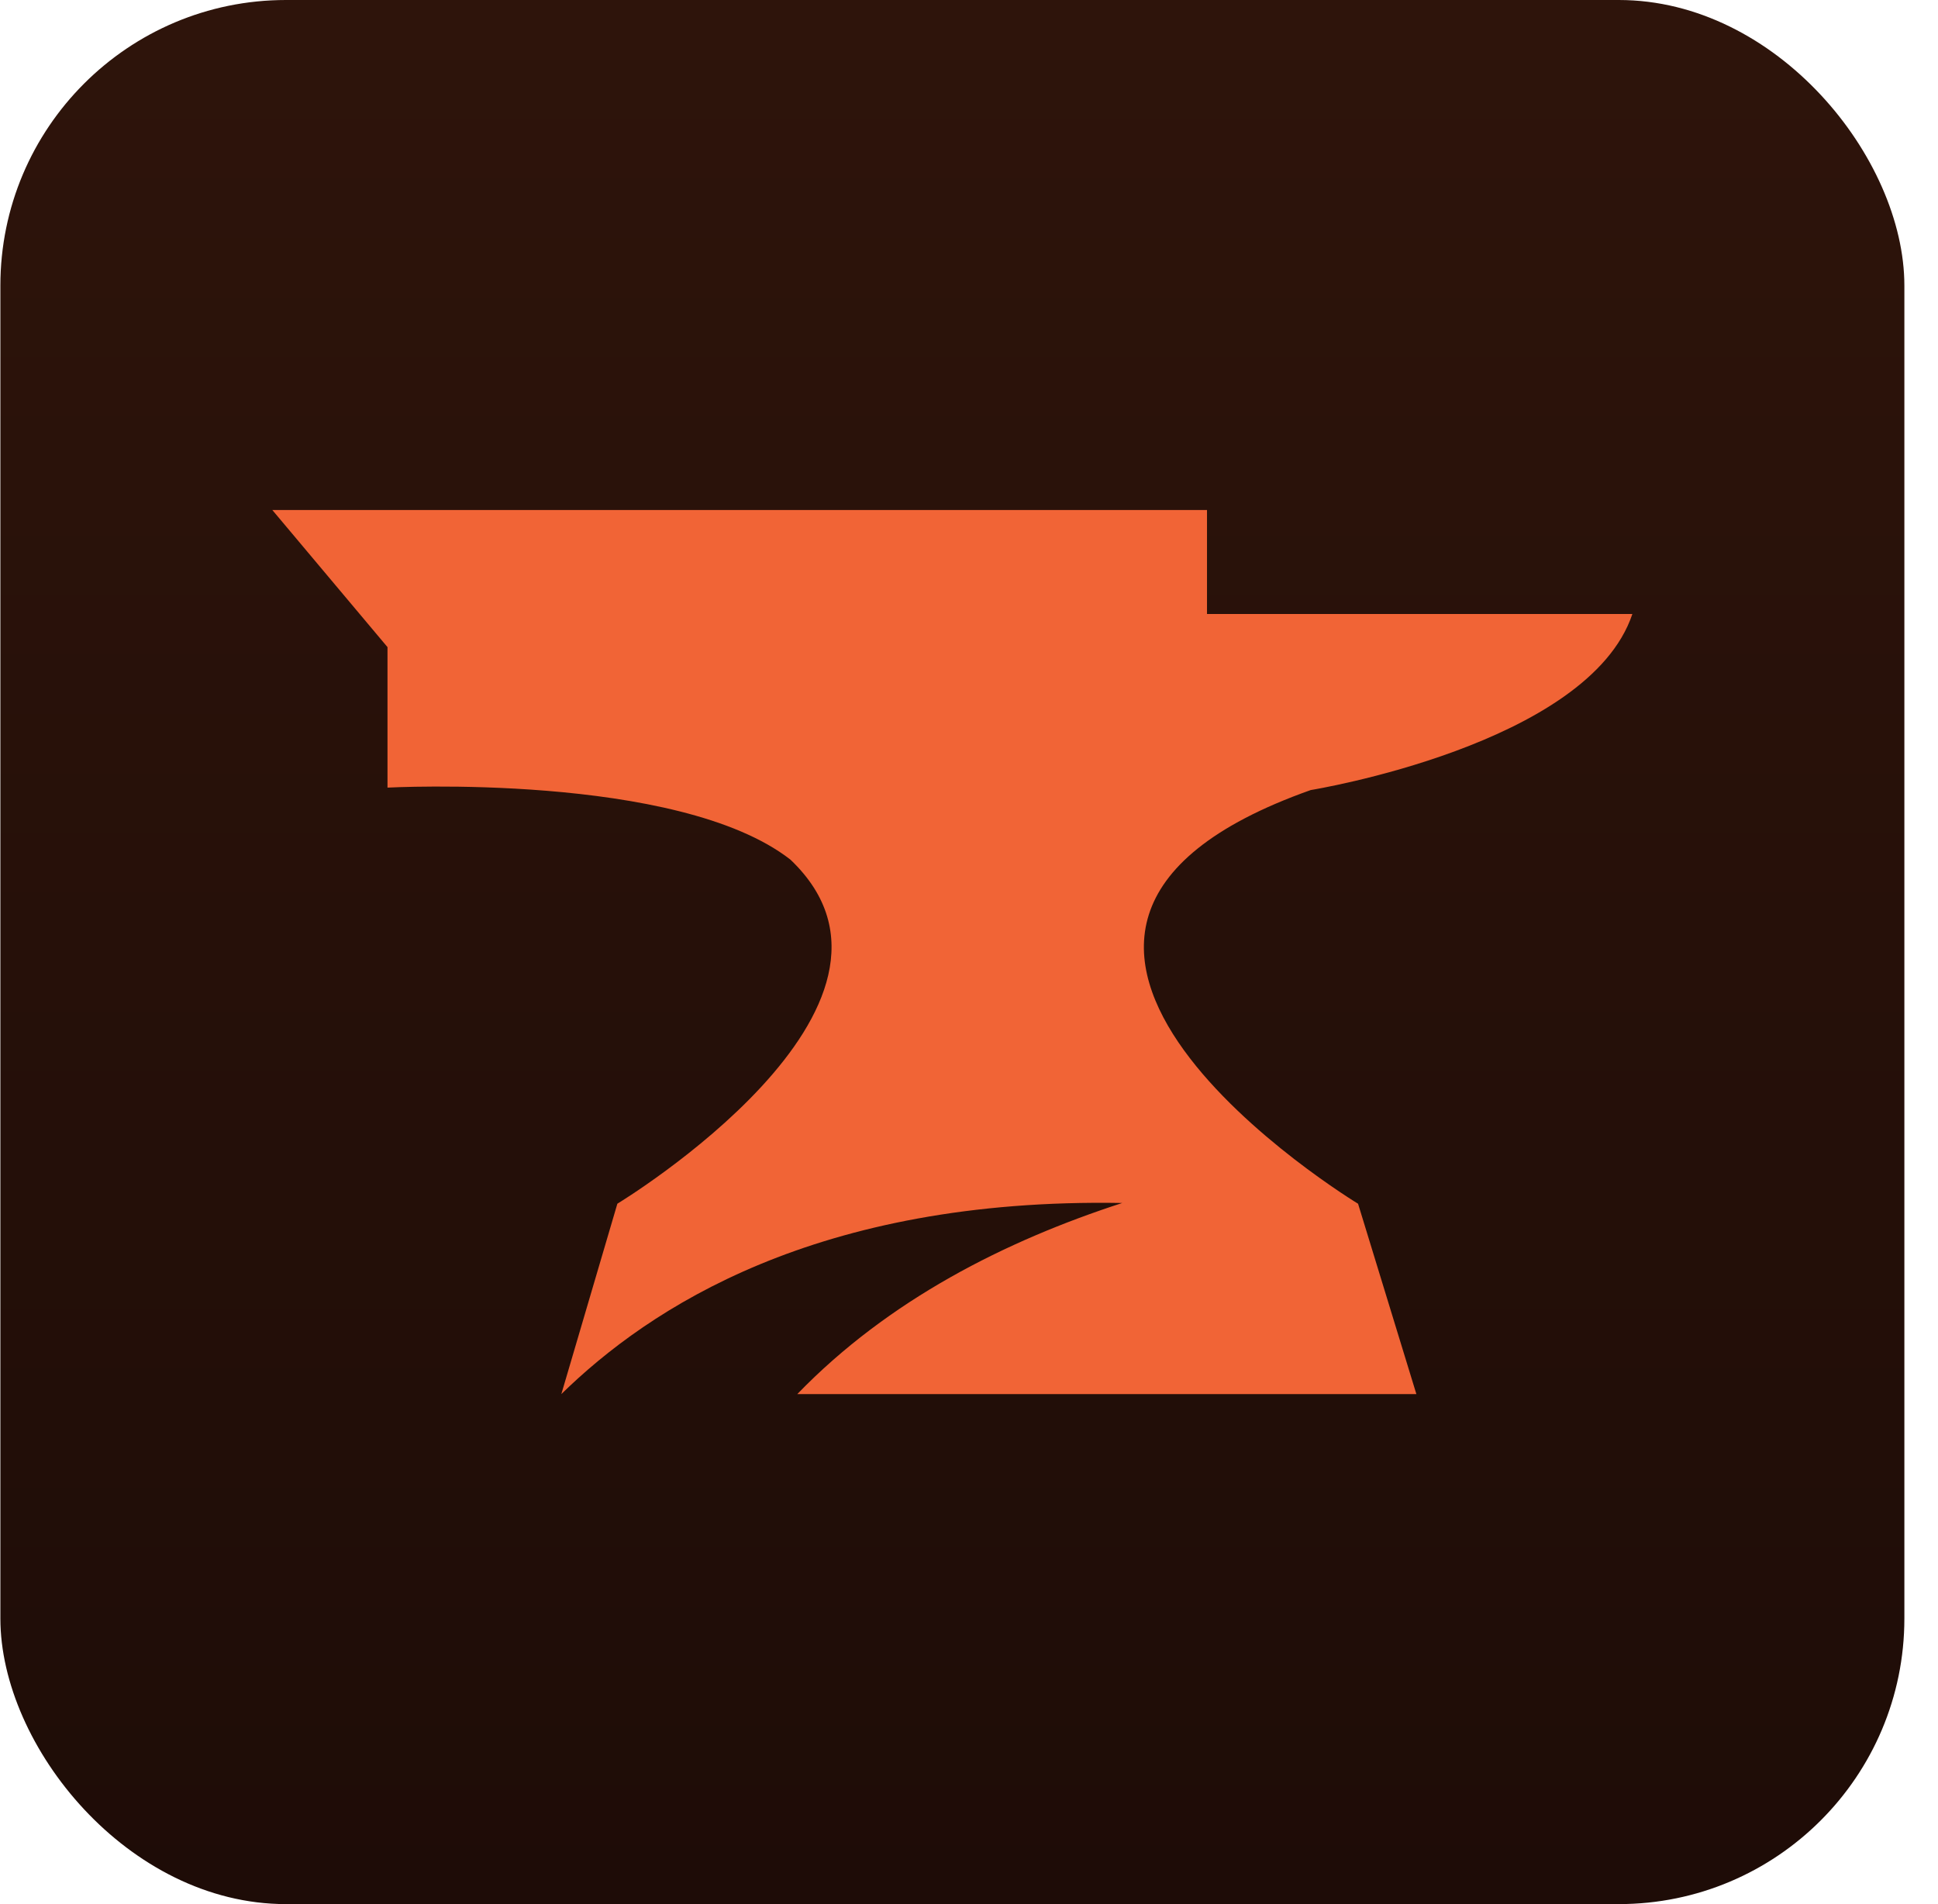 <?xml version="1.0" encoding="UTF-8" standalone="no"?>
<svg
   width="65.143"
   height="64"
   fill="none"
   viewBox="0 0 57 56"
   version="1.1"
   id="svg5"
   sodipodi:docname="curseforge.svg"
   inkscape:version="1.4 (86a8ad7, 2024-10-11)"
   xmlns:inkscape="http://www.inkscape.org/namespaces/inkscape"
   xmlns:sodipodi="http://sodipodi.sourceforge.net/DTD/sodipodi-0.dtd"
   xmlns="http://www.w3.org/2000/svg"
   xmlns:svg="http://www.w3.org/2000/svg">
  <sodipodi:namedview
     id="namedview5"
     pagecolor="#505050"
     bordercolor="#eeeeee"
     borderopacity="1"
     inkscape:showpageshadow="0"
     inkscape:pageopacity="0"
     inkscape:pagecheckerboard="0"
     inkscape:deskcolor="#505050"
     inkscape:zoom="8.9161746"
     inkscape:cx="32.469082"
     inkscape:cy="31.908303"
     inkscape:window-width="1920"
     inkscape:window-height="1009"
     inkscape:window-x="1912"
     inkscape:window-y="-8"
     inkscape:window-maximized="1"
     inkscape:current-layer="svg5" />
  <rect
     width="56"
     height="56"
     x="0.011"
     fill="url(#a)"
     rx="8.4"
     id="rect1"
     y="0"
     style="display:inline" />
  <g
     filter="url(#b)"
     id="g1">
    <path
       fill="#F16436"
       d="M38.554 23.235s8.167-1.322 9.457-5.177H35.5V15H8.01l3.387 4.032v4.132s8.545-.456 11.85 2.117c4.524 4.303-5.089 10.12-5.089 10.12L16.51 41c2.577-2.52 7.49-5.778 16.497-5.62-3.427 1.111-6.874 2.848-9.557 5.62h18.208l-1.715-5.598s-13.196-7.987-1.39-12.167"
       id="path1" />
  </g>
  <rect
     width="53.9"
     height="53.9"
     x="1.061"
     y="1.05"
     stroke="#ffffff"
     stroke-opacity="0.15"
     stroke-width="2.1"
     rx="7.35"
     id="rect2"
     style="display:none" />
  <defs
     id="defs5">
    <linearGradient
       id="a"
       x1="28.011"
       x2="28.011"
       y1="0"
       y2="56"
       gradientUnits="userSpaceOnUse">
      <stop
         stop-color="#2E140B"
         id="stop2" />
      <stop
         offset="1"
         stop-color="#1E0C07"
         id="stop3" />
    </linearGradient>
    <filter
       id="b"
       width="51.429"
       height="51.428"
       x="2.296"
       y="2.286"
       color-interpolation-filters="sRGB"
       filterUnits="userSpaceOnUse">
      <feFlood
         flood-opacity="0"
         result="BackgroundImageFix"
         id="feFlood3" />
      <feColorMatrix
         in="SourceAlpha"
         result="hardAlpha"
         values="0 0 0 0 0 0 0 0 0 0 0 0 0 0 0 0 0 0 127 0"
         id="feColorMatrix3" />
      <feOffset
         id="feOffset3" />
      <feGaussianBlur
         stdDeviation="2.857"
         id="feGaussianBlur3" />
      <feComposite
         in2="hardAlpha"
         operator="out"
         id="feComposite3" />
      <feColorMatrix
         values="0 0 0 0 0 0 0 0 0 0 0 0 0 0 0 0 0 0 0.25 0"
         id="feColorMatrix4" />
      <feBlend
         in2="BackgroundImageFix"
         result="effect1_dropShadow_28_3514"
         id="feBlend4" />
      <feBlend
         in="SourceGraphic"
         in2="effect1_dropShadow_28_3514"
         result="shape"
         id="feBlend5" />
    </filter>
  </defs>
</svg>
